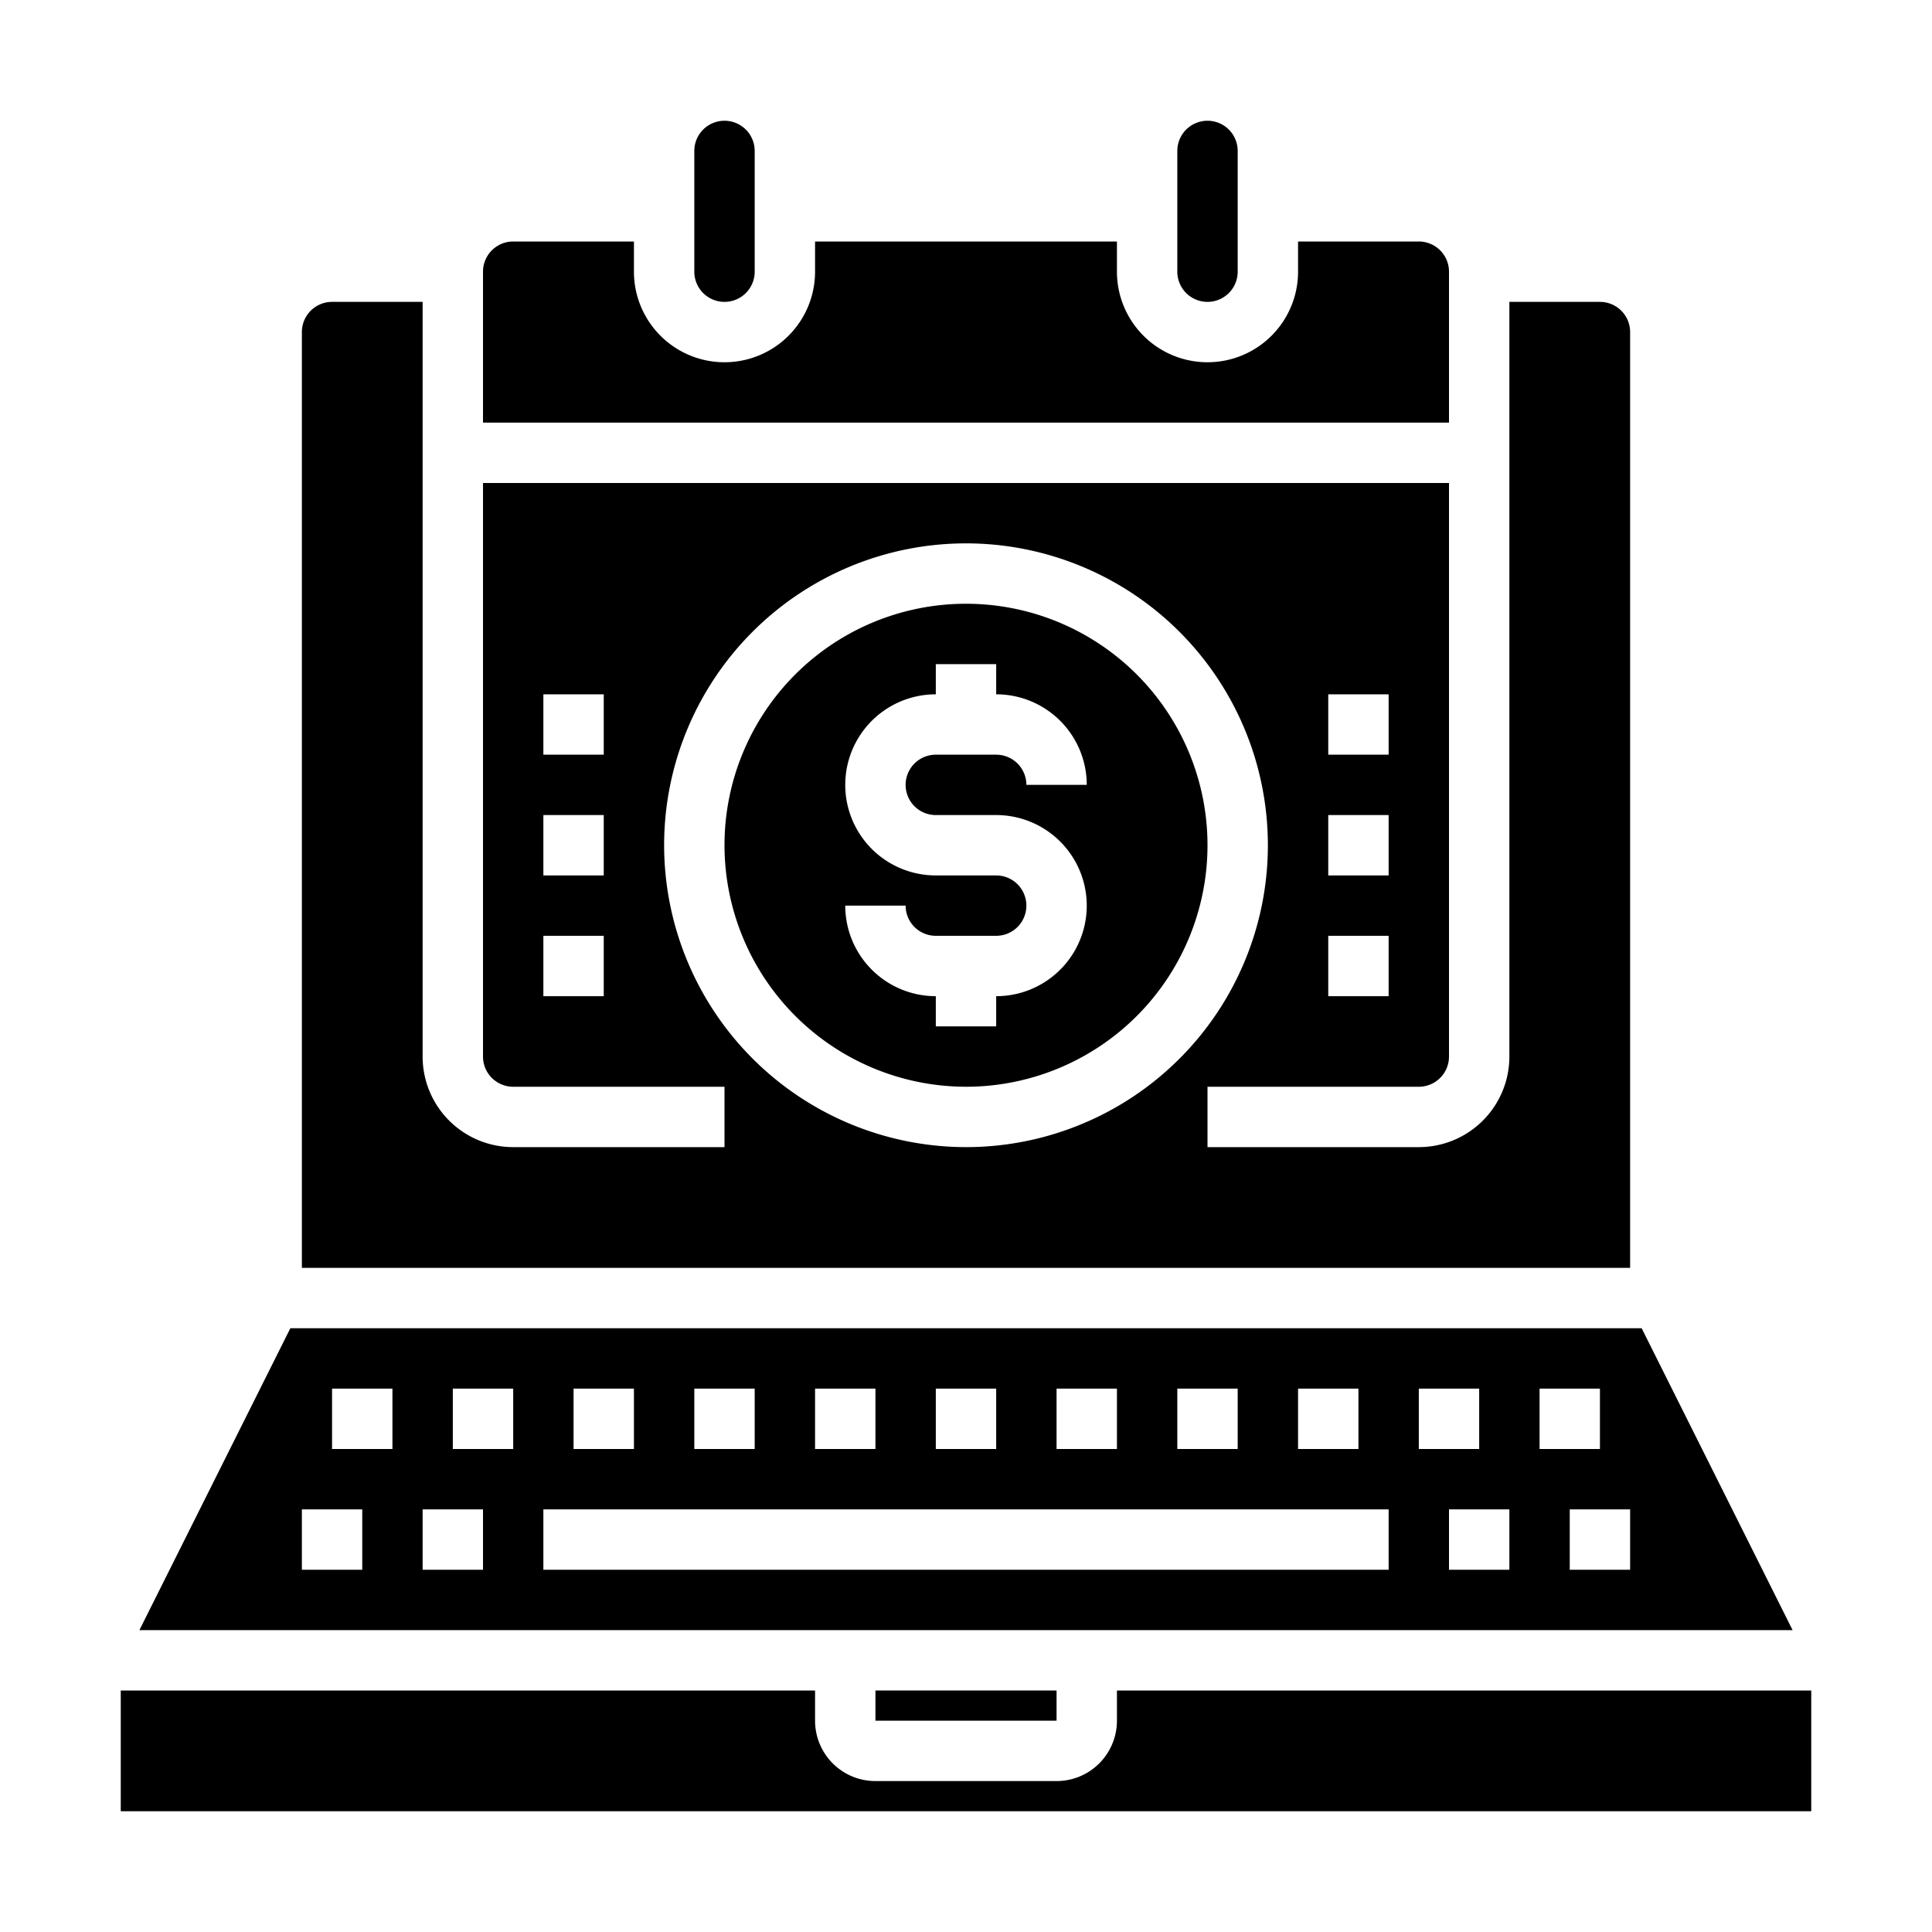 <svg xmlns="http://www.w3.org/2000/svg" viewBox="0 0 64 64" x="0px" y="0px"><g><path d="M17,8a1,1,0,0,0-1,1v5H48V9a1,1,0,0,0-1-1H43V9a3,3,0,0,1-6,0V8H27V9a3,3,0,0,1-6,0V8Z"></path><path d="M39,9a1,1,0,0,0,2,0V5a1,1,0,0,0-2,0Z"></path><path d="M23,9a1,1,0,0,0,2,0V5a1,1,0,0,0-2,0Z"></path><path d="M11,10a1,1,0,0,0-1,1V42H54V11a1,1,0,0,0-1-1H50V35a3,3,0,0,1-3,3H40V36h7a1,1,0,0,0,1-1V16H16V35a1,1,0,0,0,1,1h7v2H17a3,3,0,0,1-3-3V10ZM44,23h2v2H44Zm0,4h2v2H44Zm0,4h2v2H44ZM20,33H18V31h2Zm0-4H18V27h2Zm0-4H18V23h2Zm2,3A10,10,0,1,1,32,38,10.011,10.011,0,0,1,22,28Z"></path><path d="M32,36a8,8,0,1,0-8-8A8.009,8.009,0,0,0,32,36Zm1-7H31a3,3,0,0,1,0-6V22h2v1a3,3,0,0,1,3,3H34a1,1,0,0,0-1-1H31a1,1,0,0,0,0,2h2a3,3,0,0,1,0,6v1H31V33a3,3,0,0,1-3-3h2a1,1,0,0,0,1,1h2a1,1,0,0,0,0-2Z"></path><path d="M59.382,54l-5-10H9.618l-5,10ZM54,52H52V50h2Zm-3-6h2v2H51Zm-1,6H48V50h2Zm-3-6h2v2H47Zm-4,0h2v2H43Zm-4,0h2v2H39Zm-4,0h2v2H35Zm-4,0h2v2H31Zm-4,0h2v2H27Zm-4,0h2v2H23Zm-4,0h2v2H19Zm-1,4H46v2H18Zm-3-4h2v2H15Zm-1,4h2v2H14Zm-3-4h2v2H11Zm-1,4h2v2H10Z"></path><path d="M4,60H60V56H37v1a2,2,0,0,1-2,2H29a2,2,0,0,1-2-2V56H4Z"></path><rect x="29" y="56" width="6" height="1"></rect></g></svg>